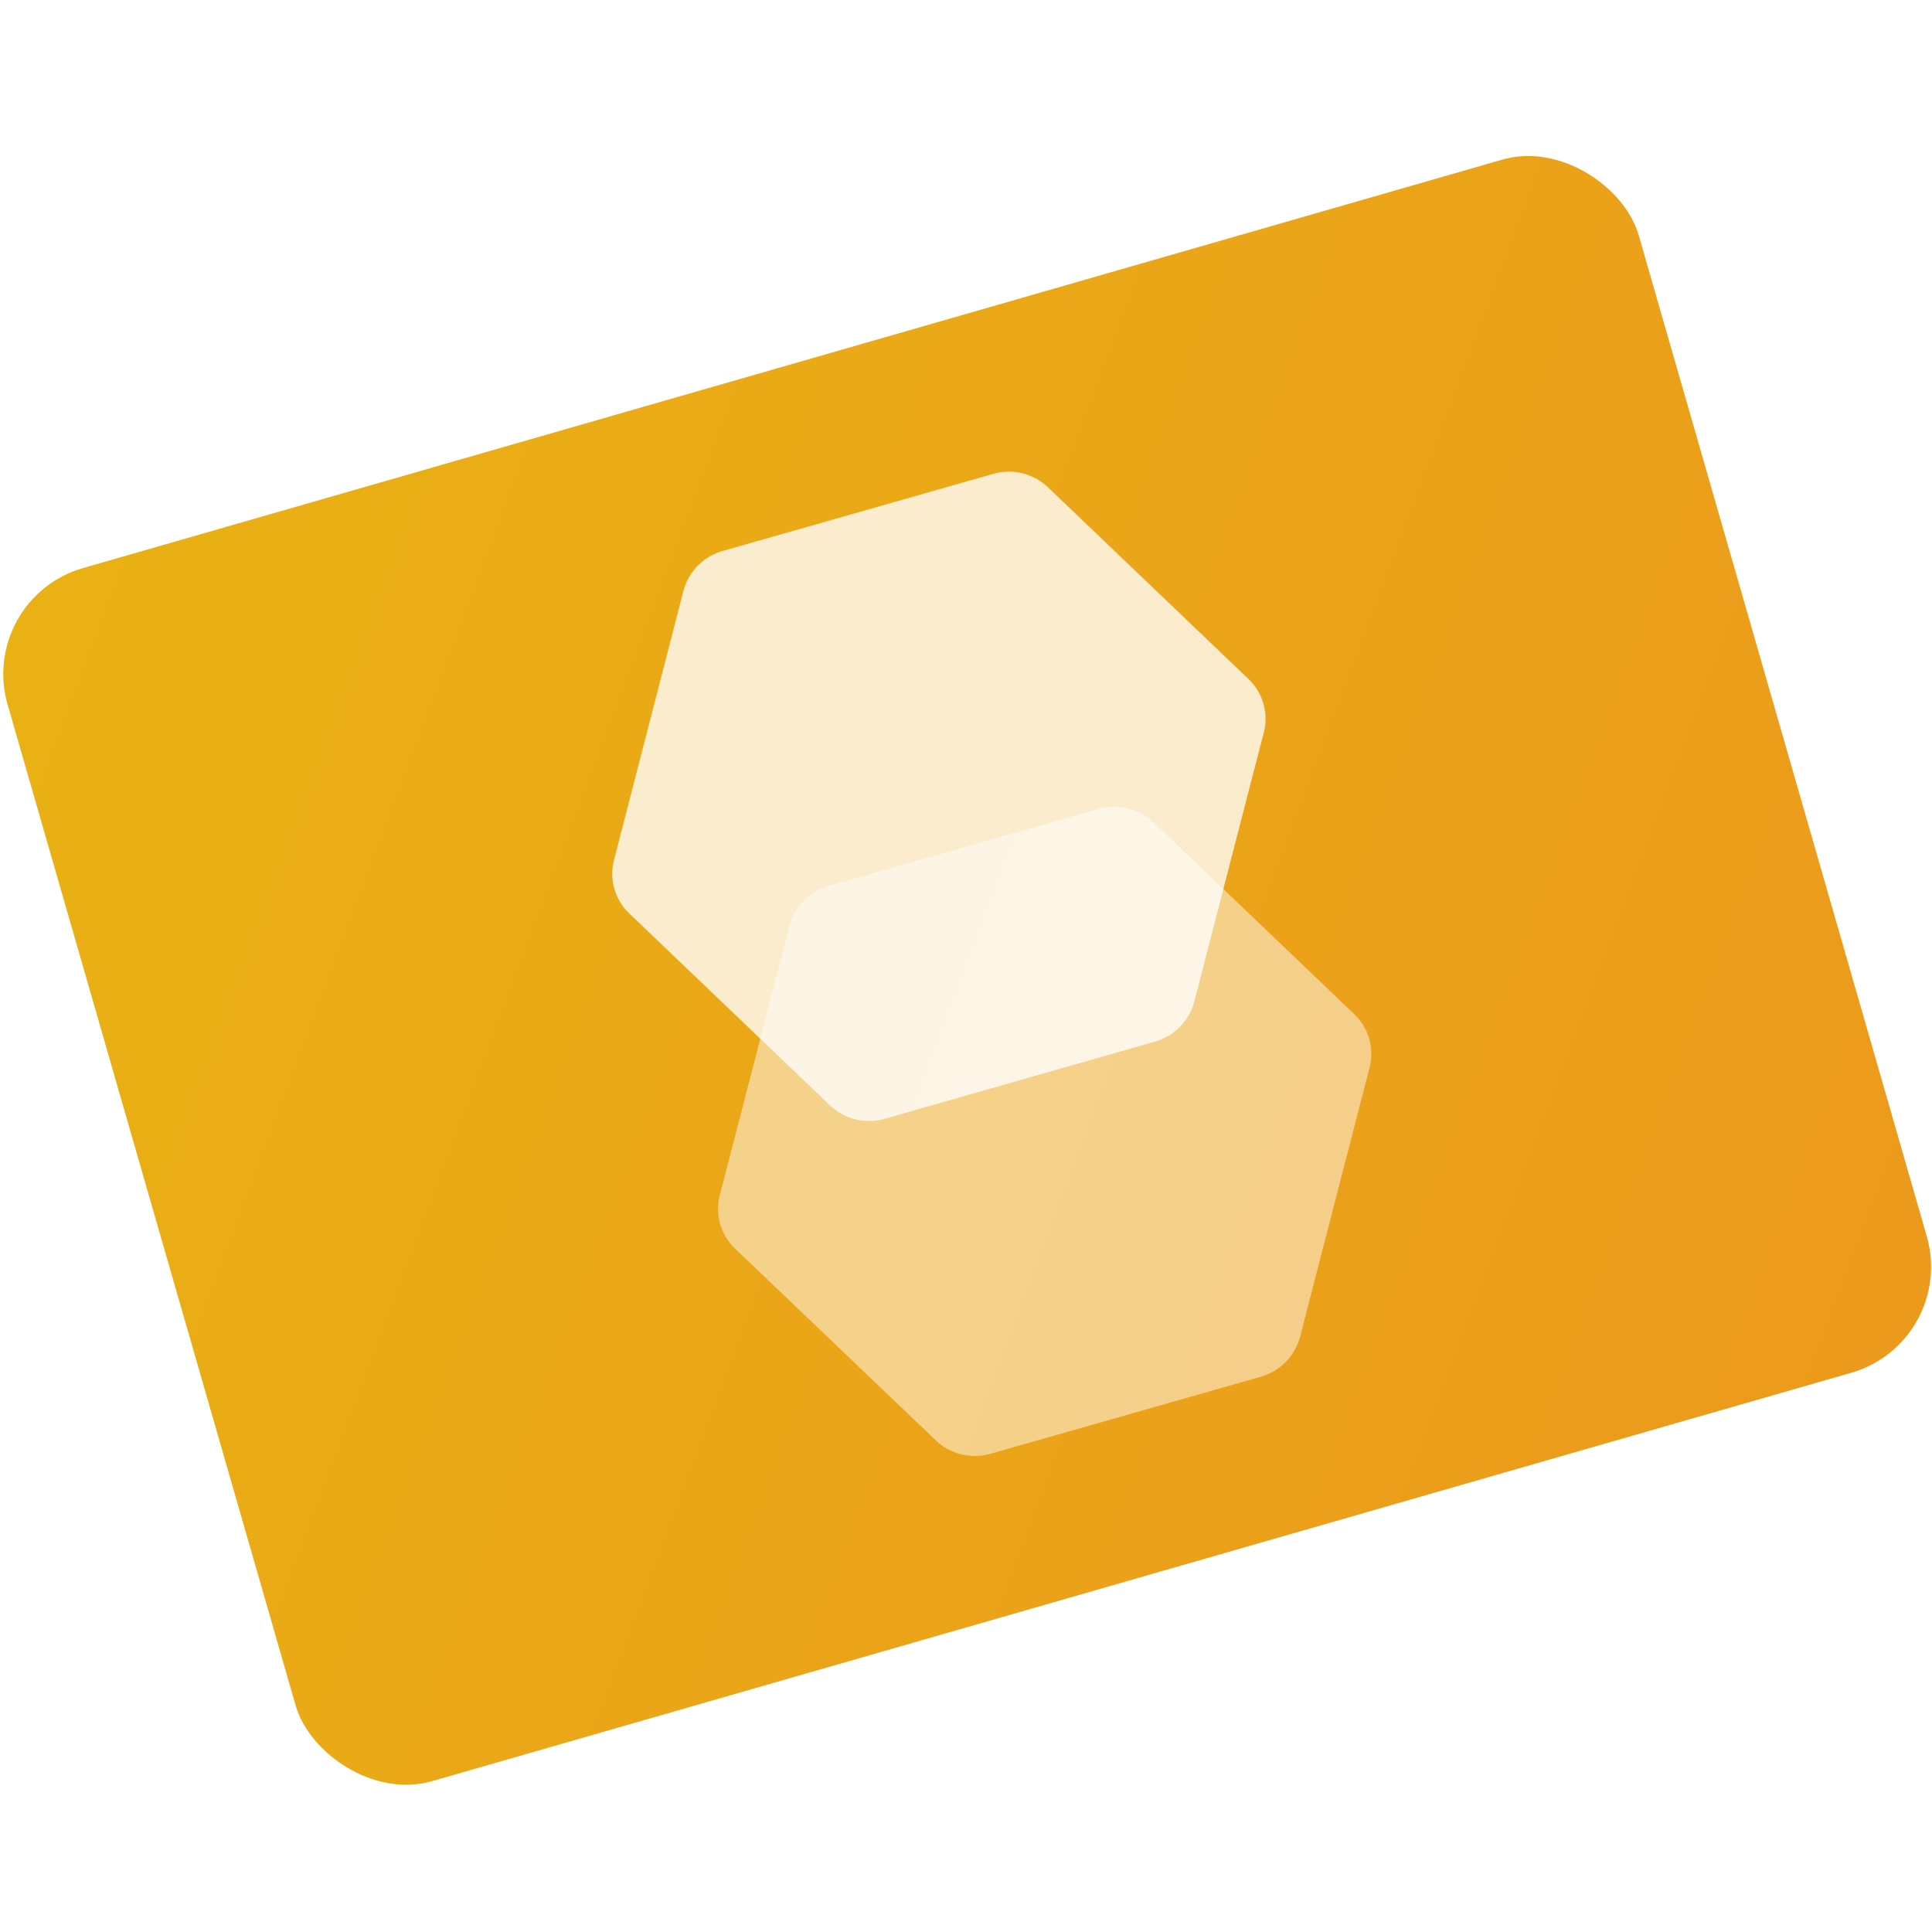 <?xml version="1.0" encoding="UTF-8" standalone="no"?>
<svg
   xmlns:dc="http://purl.org/dc/elements/1.1/"
   xmlns:cc="http://creativecommons.org/ns#"
   xmlns:rdf="http://www.w3.org/1999/02/22-rdf-syntax-ns#"
   xmlns:svg="http://www.w3.org/2000/svg"
   xmlns="http://www.w3.org/2000/svg"
   xmlns:xlink="http://www.w3.org/1999/xlink"
   xmlns:sodipodi="http://sodipodi.sourceforge.net/DTD/sodipodi-0.dtd"
   xmlns:inkscape="http://www.inkscape.org/namespaces/inkscape"
   id="Layer_1"
   data-name="Layer 1"
   viewBox="0 0 16 16"
   version="1.1"
   sodipodi:docname="icon.svg"
   inkscape:version="0.92.4 (unknown)">
  <sodipodi:namedview
     pagecolor="#ffffff"
     bordercolor="#666666"
     borderopacity="1"
     objecttolerance="10"
     gridtolerance="10"
     guidetolerance="10"
     inkscape:pageopacity="0"
     inkscape:pageshadow="2"
     inkscape:window-width="1920"
     inkscape:window-height="977"
     id="namedview1033"
     showgrid="false"
     borderlayer="true"
     inkscape:showpageshadow="false"
     inkscape:zoom="11.313709"
     inkscape:cx="-10.851747"
     inkscape:cy="2.455657"
     inkscape:window-x="0"
     inkscape:window-y="27"
     inkscape:window-maximized="1"
     inkscape:current-layer="Layer_1" />
  <defs
     id="defs1026">
    <style
       id="style1019">.cls-1{fill:url(#radial-gradient);}</style>
    <radialGradient
       id="radial-gradient"
       cx="12.02"
       cy="14.85"
       r="15.87"
       gradientUnits="userSpaceOnUse">
      <stop
         offset="0"
         stop-color="#ec991c"
         id="stop1021" />
      <stop
         offset="1"
         stop-color="#e9b213"
         id="stop1023" />
    </radialGradient>
    <linearGradient
       inkscape:collect="always"
       xlink:href="#radial-gradient"
       id="linearGradient1047"
       x1="39.094"
       y1="40.049"
       x2="15.519"
       y2="22.516"
       gradientUnits="userSpaceOnUse"
       gradientTransform="matrix(0.596,0,0,0.596,-10.806,-8.714)" />
  </defs>
  <title
     id="title1028">nimiq_signet_rgb_16x16</title>
  <rect
     style="opacity:1;vector-effect:none;fill:#ffffff;fill-opacity:1;stroke:none;stroke-width:1.741;stroke-linecap:round;stroke-linejoin:round;stroke-miterlimit:4;stroke-dasharray:none;stroke-dashoffset:158.74;stroke-opacity:1"
     id="rect821"
     width="22.132"
     height="22.132"
     x="-3.056"
     y="-3.03"
     ry="0"
     inkscape:export-xdpi="624.60999"
     inkscape:export-ydpi="624.60999" />
  <rect
     style="opacity:1;vector-effect:none;fill:url(#linearGradient1047);fill-opacity:1;stroke:none;stroke-width:1.252;stroke-linecap:round;stroke-linejoin:round;stroke-miterlimit:4;stroke-dasharray:none;stroke-dashoffset:158.74;stroke-opacity:1"
     id="rect1037"
     width="14.056"
     height="10.454"
     x="-1.553"
     y="4.711"
     ry="0.913"
     transform="rotate(-16.054)" />
  <g
     id="g1091"
     transform="matrix(1.656,0,0,1.656,3.393,-4.423)">
    <path
       inkscape:connector-curvature="0"
       style="fill:#ffffff;fill-opacity:0.783;stroke-width:0.211"
       id="path1030"
       d="M 4.195,6.067 3.191,5.107 A 0.283,0.283 0 0 0 2.917,5.041 l -1.351,0.385 A 0.283,0.283 0 0 0 1.369,5.626 l -0.347,1.345 a 0.274,0.274 0 0 0 0.076,0.268 l 1.004,0.96 a 0.283,0.283 0 0 0 0.273,0.067 L 3.727,7.88 A 0.283,0.283 0 0 0 3.924,7.679 L 4.271,6.335 a 0.274,0.274 0 0 0 -0.076,-0.268 z"
       class="cls-1" />
    <path
       inkscape:connector-curvature="0"
       style="fill:#ffffff;fill-opacity:0.491;stroke-width:0.211"
       id="path1030-3"
       d="M 4.724,7.743 3.72,6.783 A 0.283,0.283 0 0 0 3.447,6.716 l -1.351,0.385 A 0.283,0.283 0 0 0 1.899,7.302 L 1.551,8.647 a 0.274,0.274 0 0 0 0.076,0.268 L 2.631,9.874 A 0.283,0.283 0 0 0 2.905,9.941 L 4.256,9.556 A 0.283,0.283 0 0 0 4.453,9.355 L 4.8,8.011 A 0.274,0.274 0 0 0 4.724,7.743 Z"
       class="cls-1" />
  </g>
</svg>
